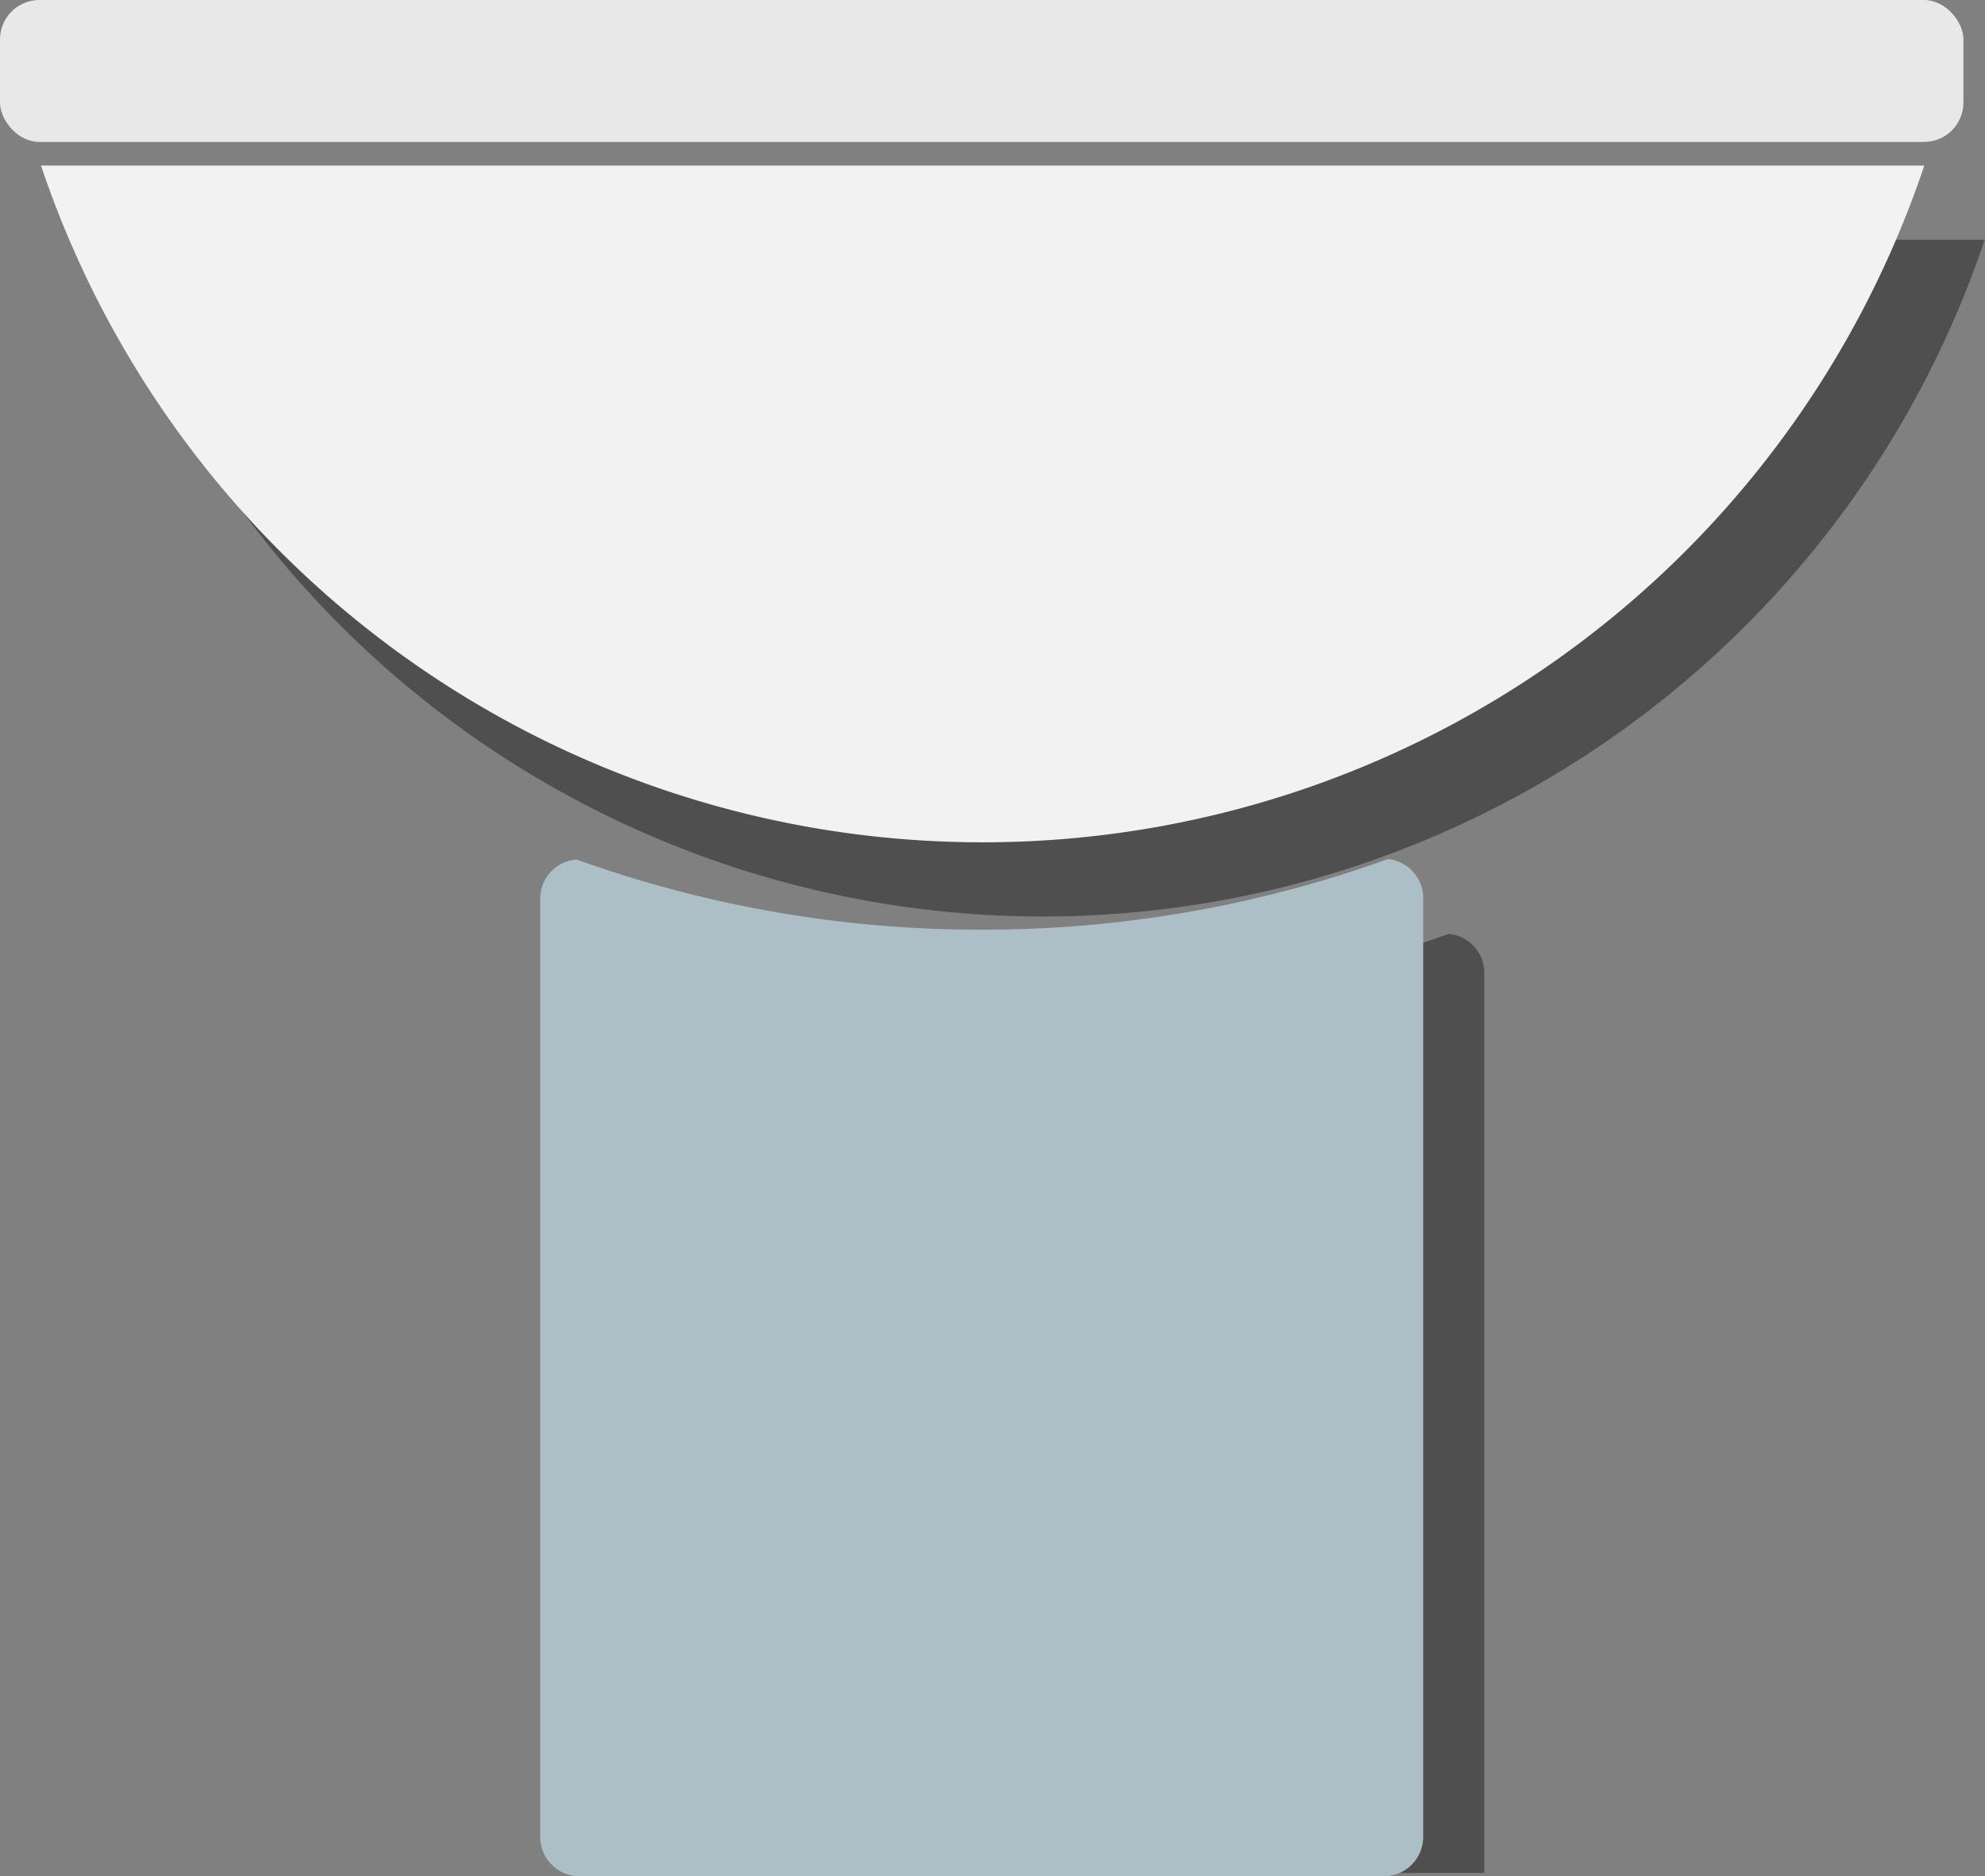 <svg xmlns="http://www.w3.org/2000/svg" viewBox="0 0 137.02 129.53"><rect x="0" y="0" width="137.02" height="129.53" fill="#808080" stroke="none"/><defs><style>.cls-1{fill:#010101;opacity:0.38;}.cls-2{fill:#f2f2f2;}.cls-3{fill:#e8e8e8;}.cls-4{fill:#adbfc6;}</style></defs><g id="Layer_2" data-name="Layer 2"><g id="Layer_3" data-name="Layer 3"><path class="cls-1" d="M137,16.55H7A68.56,68.56,0,0,0,72,63.27,68.55,68.55,0,0,0,137,16.55Z"/><path class="cls-1" d="M102.46,129.3V67.16A2.71,2.71,0,0,0,100,64.47a82.32,82.32,0,0,1-28,4.87,82.19,82.19,0,0,1-28-4.88,2.71,2.71,0,0,0-2.53,2.7V129.3Z"/><path class="cls-2" d="M2.83,11.43a68.55,68.55,0,0,0,65,46.72,68.55,68.55,0,0,0,65-46.72Z"/><rect class="cls-3" width="135.53" height="9.8" rx="2.72"/><path class="cls-4" d="M39.81,59.34A2.7,2.7,0,0,0,37.29,62v64.77A2.72,2.72,0,0,0,40,129.53H95.52a2.72,2.72,0,0,0,2.72-2.72V62a2.7,2.7,0,0,0-2.44-2.69,82.36,82.36,0,0,1-28,4.87A82.25,82.25,0,0,1,39.81,59.34Z"/></g></g></svg>